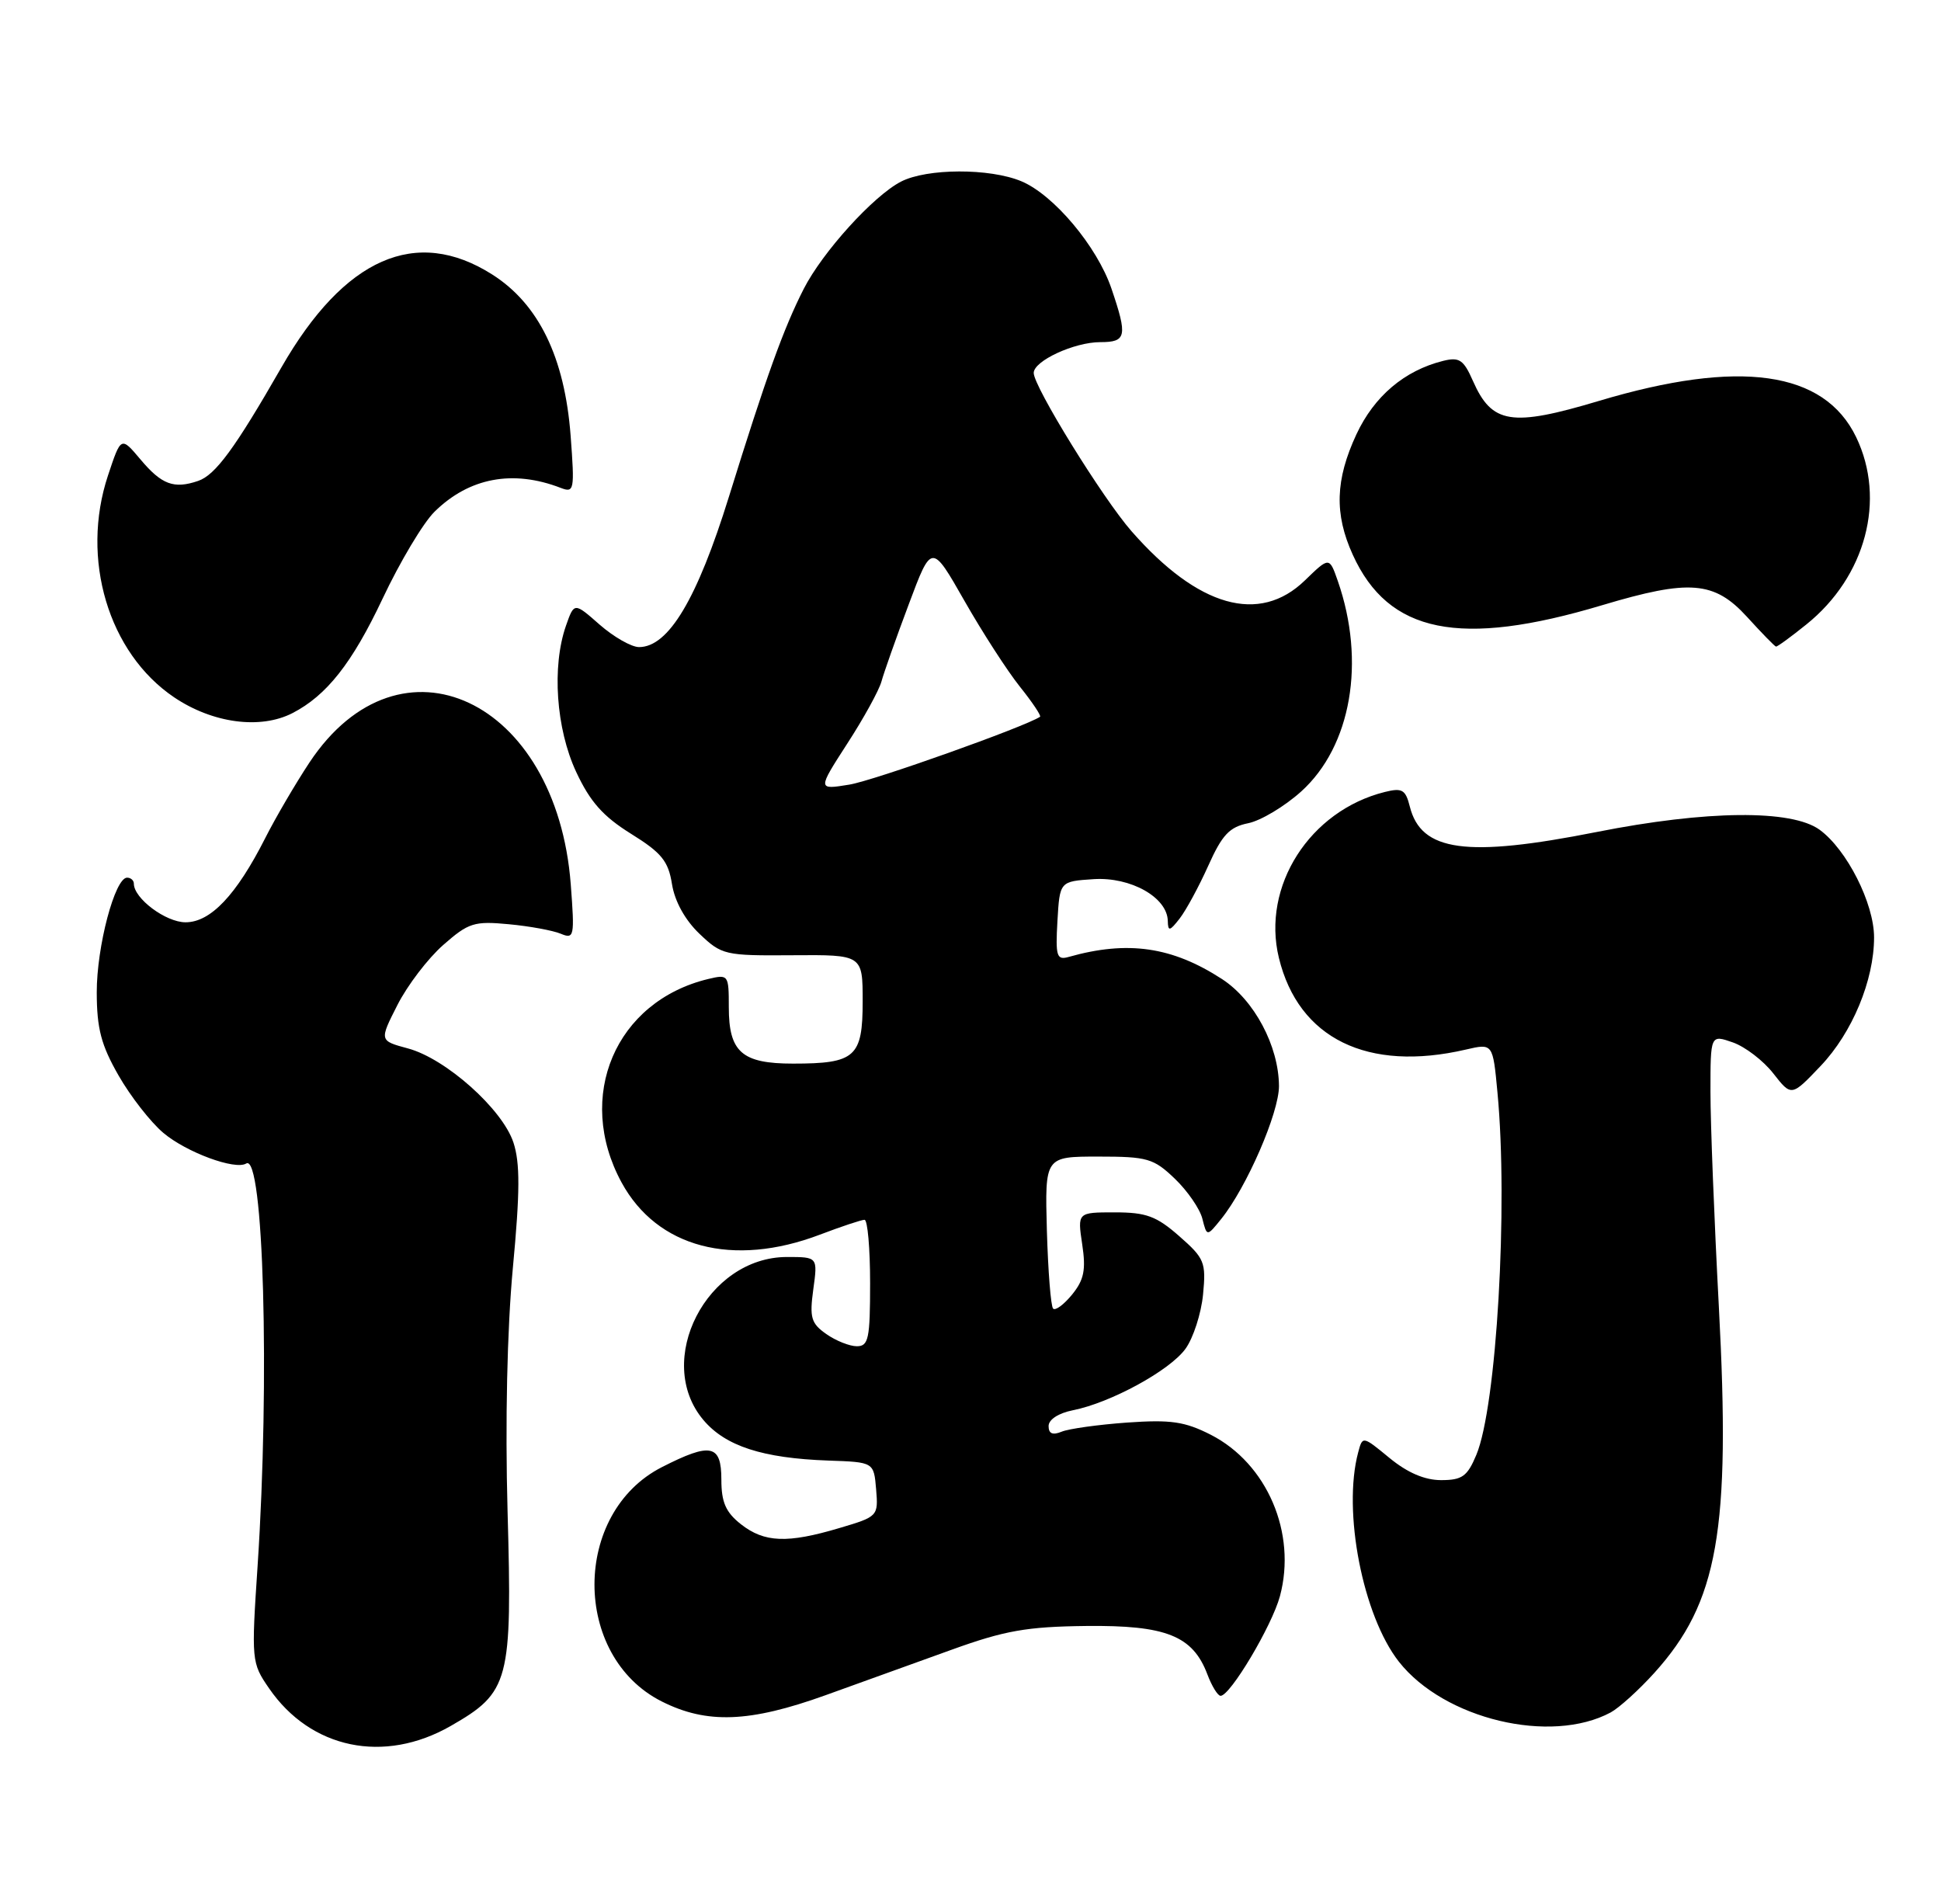 <?xml version="1.0" encoding="UTF-8" standalone="no"?>
<!DOCTYPE svg PUBLIC "-//W3C//DTD SVG 1.1//EN" "http://www.w3.org/Graphics/SVG/1.1/DTD/svg11.dtd" >
<svg xmlns="http://www.w3.org/2000/svg" xmlns:xlink="http://www.w3.org/1999/xlink" version="1.1" viewBox="0 0 261 256">
 <g >
 <path fill="currentColor"
d=" M 60.61 232.05 C 68.51 227.52 68.89 226.09 68.25 203.17 C 67.92 191.15 68.19 178.79 68.96 170.50 C 69.93 160.22 69.94 156.36 69.04 153.61 C 67.55 149.11 59.95 142.33 54.86 140.96 C 51.00 139.92 51.00 139.92 53.44 135.12 C 54.78 132.48 57.55 128.85 59.60 127.05 C 63.00 124.06 63.76 123.82 68.41 124.26 C 71.21 124.52 74.36 125.10 75.41 125.54 C 77.21 126.29 77.28 125.93 76.75 118.92 C 74.86 94.02 53.80 84.17 41.63 102.49 C 39.75 105.33 37.06 109.92 35.66 112.69 C 31.78 120.34 28.32 124.00 24.95 124.00 C 22.29 124.00 18.00 120.79 18.00 118.81 C 18.00 118.37 17.59 118.00 17.09 118.00 C 15.45 118.00 13.00 127.25 13.01 133.43 C 13.02 138.30 13.60 140.51 15.95 144.61 C 17.56 147.42 20.27 150.89 21.97 152.32 C 25.07 154.93 31.62 157.35 33.11 156.43 C 35.44 154.99 36.30 185.40 34.64 210.50 C 33.79 223.25 33.82 223.57 36.17 226.98 C 41.77 235.14 51.64 237.19 60.61 232.05 Z  M 216.59 230.23 C 217.73 229.61 220.37 227.22 222.45 224.92 C 231.03 215.42 232.73 205.83 231.13 175.72 C 230.51 164.05 230.00 151.04 230.00 146.80 C 230.00 139.10 230.00 139.10 233.01 140.15 C 234.66 140.73 237.11 142.60 238.45 144.32 C 240.89 147.44 240.89 147.44 244.82 143.31 C 249.07 138.84 252.00 131.79 252.00 126.03 C 252.00 121.46 248.34 114.23 244.68 111.56 C 240.92 108.82 229.48 108.93 214.70 111.86 C 197.18 115.33 191.09 114.50 189.57 108.43 C 189.00 106.16 188.54 105.90 186.21 106.48 C 176.11 109.00 169.62 119.16 171.97 128.79 C 174.61 139.63 183.90 144.18 197.12 141.11 C 200.74 140.27 200.74 140.27 201.36 146.89 C 202.81 162.17 201.24 189.11 198.52 195.60 C 197.31 198.50 196.61 199.00 193.78 199.00 C 191.57 199.00 189.25 198.00 186.84 196.02 C 183.23 193.05 183.22 193.04 182.63 195.27 C 180.51 203.18 183.25 217.23 188.11 223.42 C 194.19 231.14 208.52 234.57 216.59 230.23 Z  M 111.00 227.92 C 115.67 226.24 123.33 223.48 128.00 221.79 C 135.09 219.23 138.08 218.70 146.04 218.61 C 156.79 218.49 160.39 219.92 162.35 225.11 C 162.95 226.70 163.75 228.00 164.13 228.00 C 165.43 228.00 171.03 218.60 172.11 214.60 C 174.39 206.12 170.38 196.77 162.81 192.90 C 159.31 191.12 157.44 190.85 151.56 191.26 C 147.68 191.54 143.71 192.09 142.75 192.49 C 141.54 192.99 141.00 192.75 141.00 191.73 C 141.00 190.86 142.33 189.99 144.25 189.61 C 149.33 188.61 157.31 184.26 159.41 181.34 C 160.46 179.89 161.52 176.60 161.77 174.05 C 162.19 169.71 161.97 169.18 158.57 166.20 C 155.51 163.51 154.13 163.00 149.90 163.00 C 144.88 163.00 144.88 163.00 145.52 167.29 C 146.04 170.72 145.77 172.07 144.17 174.04 C 143.07 175.39 141.92 176.25 141.61 175.94 C 141.30 175.63 140.93 170.91 140.77 165.44 C 140.50 155.50 140.50 155.50 147.69 155.50 C 154.29 155.50 155.12 155.74 157.97 158.47 C 159.68 160.11 161.35 162.53 161.68 163.86 C 162.29 166.27 162.29 166.27 164.21 163.89 C 167.64 159.63 172.00 149.59 171.98 146.00 C 171.94 140.62 168.66 134.46 164.33 131.64 C 157.62 127.28 151.64 126.41 143.69 128.66 C 142.09 129.11 141.92 128.57 142.19 123.83 C 142.50 118.50 142.50 118.50 147.06 118.20 C 152.04 117.88 156.97 120.65 157.03 123.82 C 157.06 125.26 157.29 125.21 158.62 123.50 C 159.48 122.40 161.21 119.20 162.47 116.40 C 164.34 112.23 165.32 111.19 167.84 110.68 C 169.53 110.34 172.74 108.42 174.97 106.41 C 181.70 100.33 183.67 88.97 179.89 78.11 C 178.75 74.85 178.75 74.85 175.46 78.04 C 169.34 83.97 161.11 81.64 152.16 71.43 C 148.29 67.02 139.00 51.99 139.00 50.14 C 139.00 48.52 144.46 46.00 147.95 46.00 C 151.47 46.00 151.64 45.22 149.45 38.79 C 147.52 33.13 141.69 26.19 137.34 24.37 C 133.08 22.59 124.64 22.62 121.15 24.42 C 117.44 26.34 110.61 33.87 108.07 38.85 C 105.36 44.17 103.03 50.64 98.02 66.77 C 93.74 80.55 89.89 87.00 85.93 87.00 C 84.91 87.00 82.53 85.64 80.64 83.99 C 77.21 80.97 77.21 80.97 76.10 84.14 C 74.19 89.62 74.77 97.97 77.47 103.77 C 79.35 107.80 81.08 109.75 84.85 112.10 C 88.96 114.65 89.87 115.77 90.36 118.87 C 90.73 121.19 92.12 123.70 94.05 125.54 C 97.05 128.40 97.45 128.50 106.57 128.43 C 116.00 128.36 116.00 128.36 116.00 134.64 C 116.00 142.12 115.01 143.00 106.64 143.00 C 99.76 143.00 98.00 141.45 98.00 135.41 C 98.00 131.06 97.94 130.98 95.25 131.62 C 82.76 134.62 77.30 147.43 83.58 158.98 C 88.36 167.76 98.55 170.44 110.24 166.00 C 113.13 164.90 115.84 164.00 116.25 164.00 C 116.66 164.00 117.00 167.82 117.00 172.50 C 117.00 179.98 116.79 181.00 115.22 181.00 C 114.24 181.00 112.39 180.26 111.11 179.36 C 109.07 177.93 108.84 177.16 109.36 173.36 C 109.96 169.00 109.96 169.00 105.83 169.00 C 95.04 169.00 87.88 182.94 94.57 190.90 C 97.54 194.43 102.53 196.05 111.38 196.37 C 117.50 196.58 117.50 196.58 117.81 200.24 C 118.11 203.85 118.05 203.91 112.88 205.44 C 105.87 207.53 102.78 207.40 99.63 204.93 C 97.59 203.32 97.00 201.98 97.00 198.93 C 97.00 194.20 95.58 193.90 89.01 197.25 C 76.93 203.40 76.91 222.66 88.97 228.75 C 95.04 231.81 100.77 231.60 111.00 227.92 Z  M 39.32 95.88 C 43.92 93.51 47.34 89.18 51.44 80.50 C 53.77 75.55 56.92 70.28 58.43 68.80 C 63.08 64.22 68.97 63.11 75.41 65.60 C 77.21 66.29 77.28 65.92 76.73 58.57 C 75.93 48.05 72.44 40.87 66.18 36.90 C 55.95 30.41 46.30 34.66 37.85 49.38 C 31.58 60.31 28.96 63.87 26.64 64.66 C 23.38 65.77 21.74 65.16 18.89 61.77 C 16.27 58.66 16.27 58.66 14.52 63.93 C 10.80 75.13 14.57 87.78 23.41 93.75 C 28.59 97.24 34.99 98.10 39.32 95.88 Z  M 242.89 83.96 C 250.88 77.55 253.64 67.17 249.59 58.77 C 245.29 49.85 233.90 48.25 215.01 53.90 C 203.22 57.43 200.61 57.01 198.05 51.19 C 196.80 48.36 196.23 47.98 194.05 48.52 C 188.85 49.82 184.79 53.26 182.39 58.40 C 179.55 64.51 179.41 69.10 181.90 74.58 C 186.70 85.15 196.30 87.10 215.43 81.37 C 227.19 77.85 230.51 78.12 234.91 82.93 C 236.88 85.10 238.64 86.90 238.81 86.93 C 238.98 86.97 240.82 85.63 242.89 83.96 Z  M 113.92 99.99 C 116.13 96.59 118.19 92.83 118.52 91.65 C 118.84 90.47 120.49 85.79 122.19 81.27 C 125.27 73.03 125.27 73.03 129.68 80.77 C 132.10 85.02 135.46 90.22 137.14 92.32 C 138.82 94.42 140.04 96.24 139.85 96.37 C 137.81 97.72 117.48 104.96 114.21 105.49 C 109.92 106.19 109.92 106.19 113.92 99.99 Z "/>
</g>
</svg>